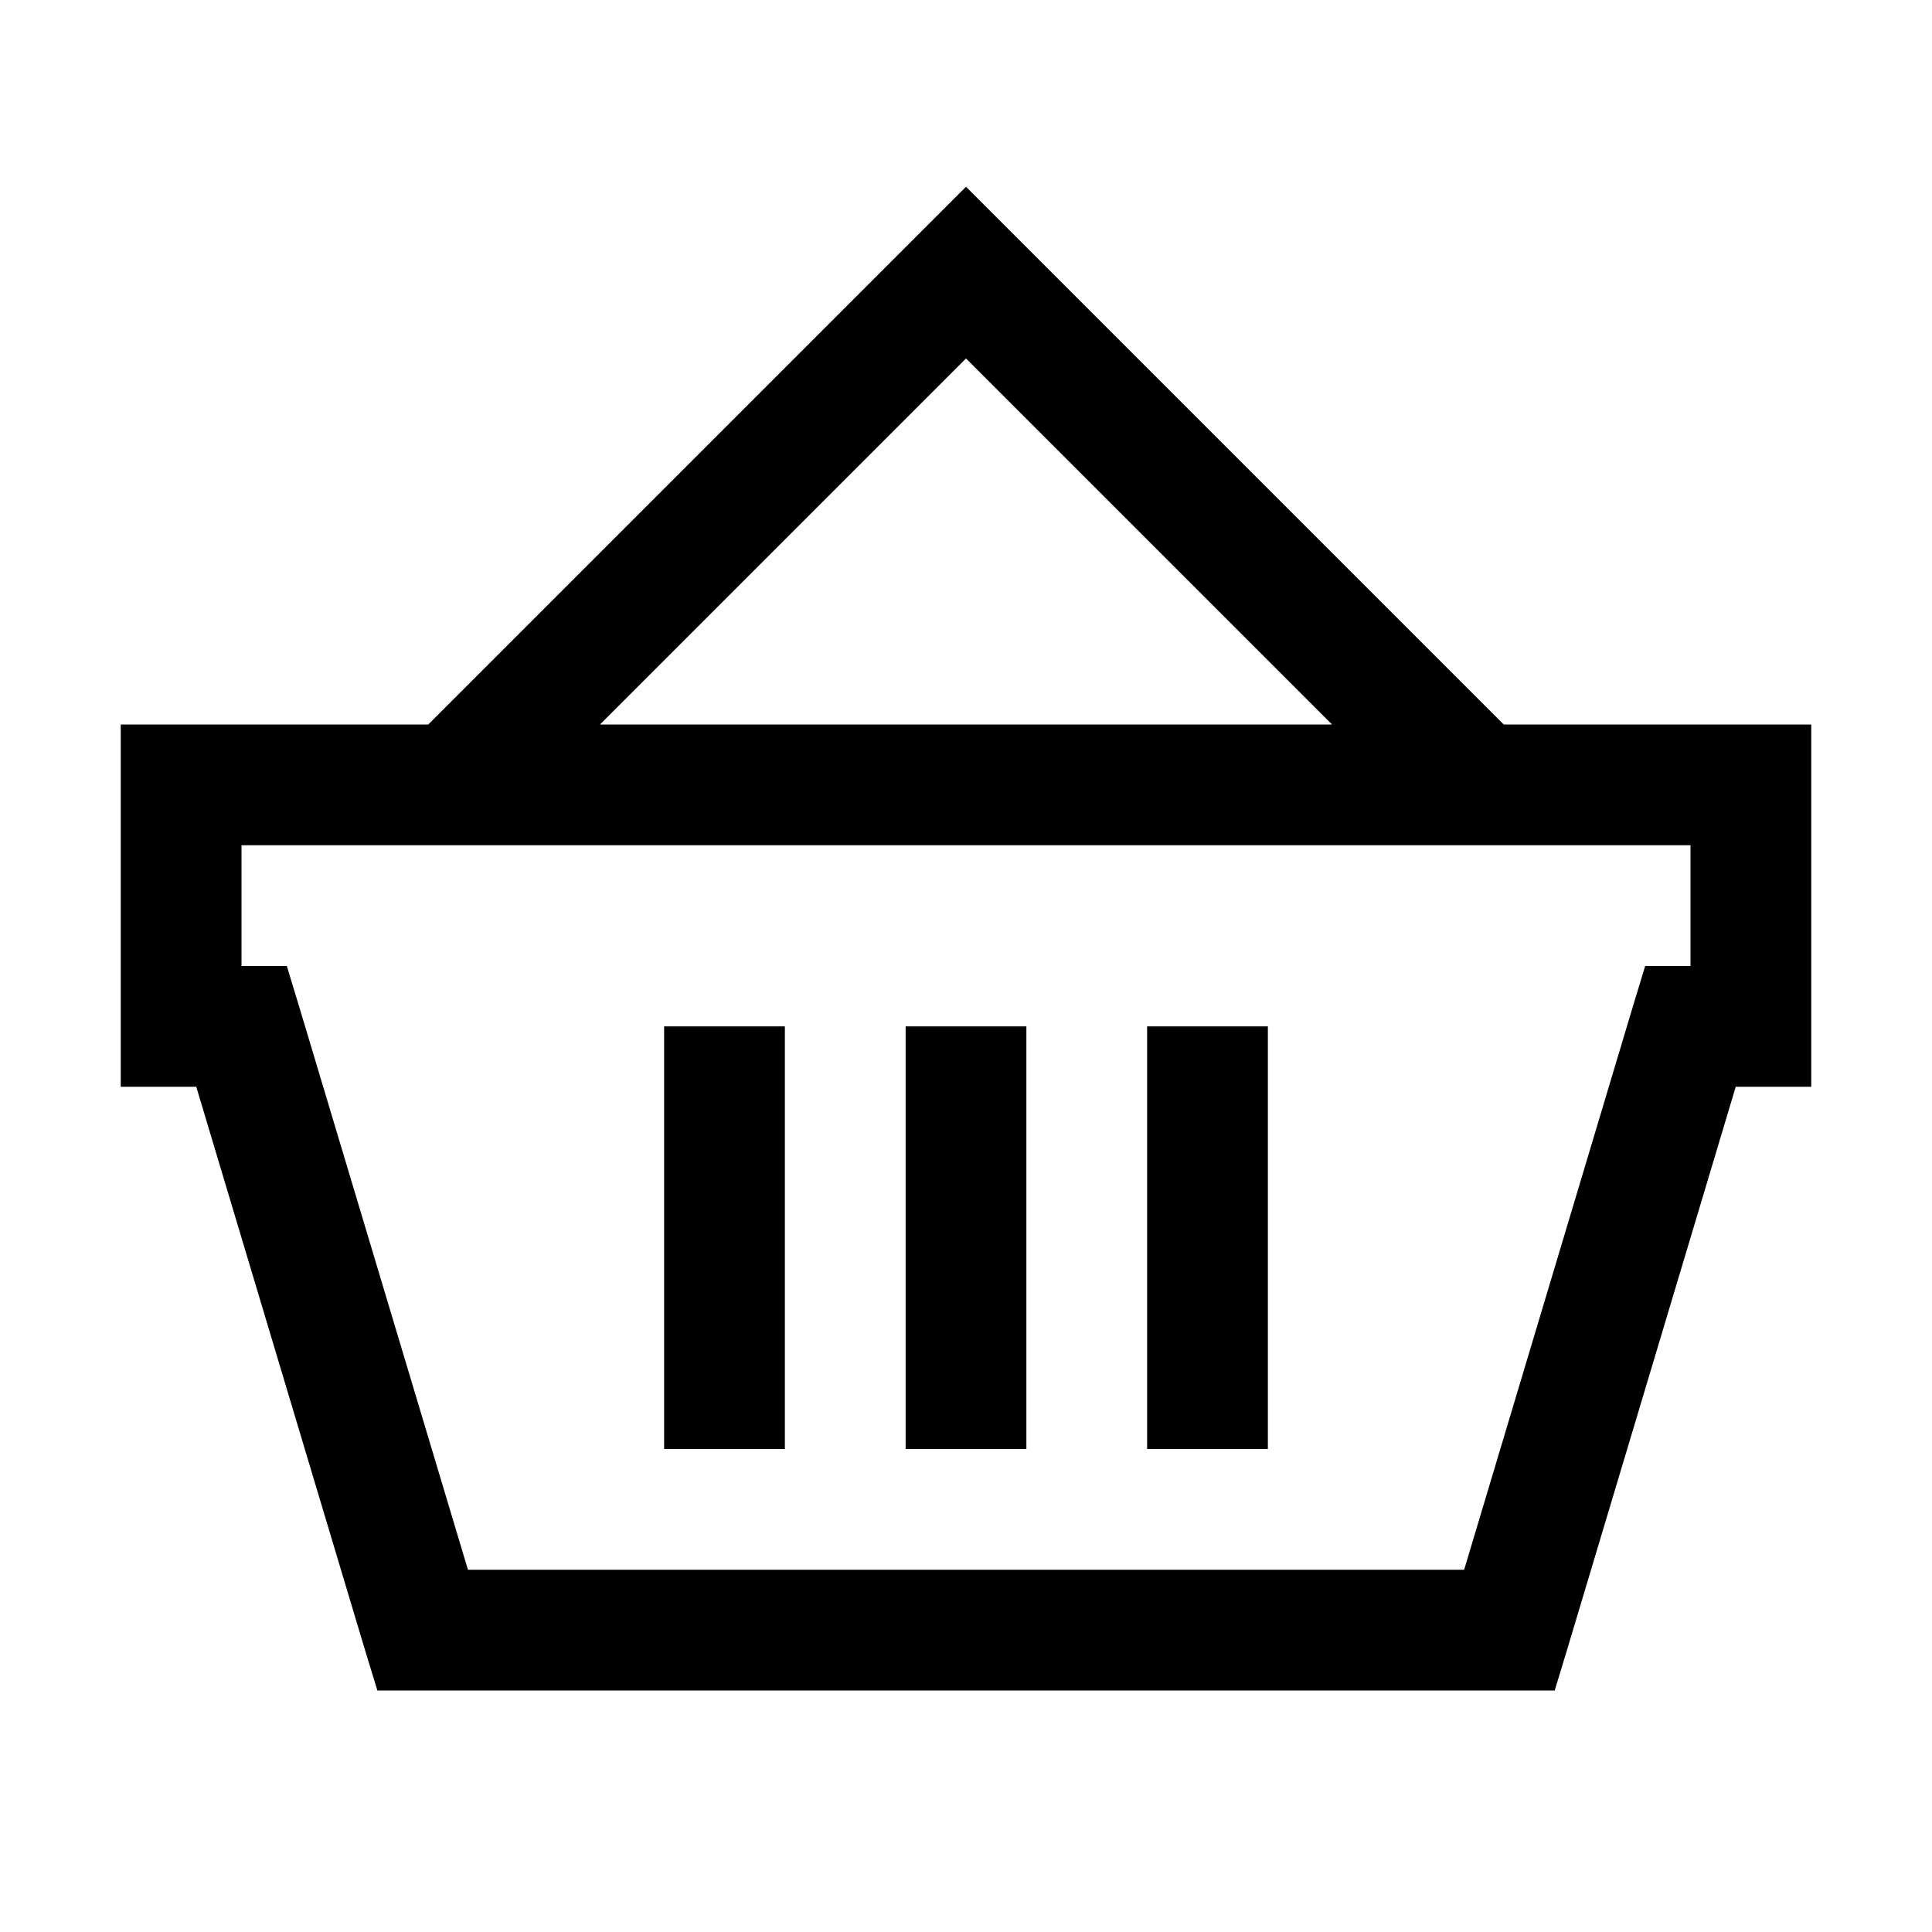 <svg width="24" height="24" fill="none" xmlns="http://www.w3.org/2000/svg"><path d="M12 2.32L5.32 9H1.5v4.5h.938l2.085 6.96.165.54h14.625l.164-.54 2.085-6.96h.938V9h-3.82L12 2.32zm0 2.133L16.547 9H7.453L12 4.453zM3 10.5h18V12h-.563l-.164.54-2.085 6.96H5.813l-2.086-6.96-.164-.54H3v-1.5zm5.25 2.25V18h1.5v-5.25h-1.5zm3 0V18h1.5v-5.25h-1.5zm3 0V18h1.5v-5.25h-1.5z" fill="#000"/></svg>